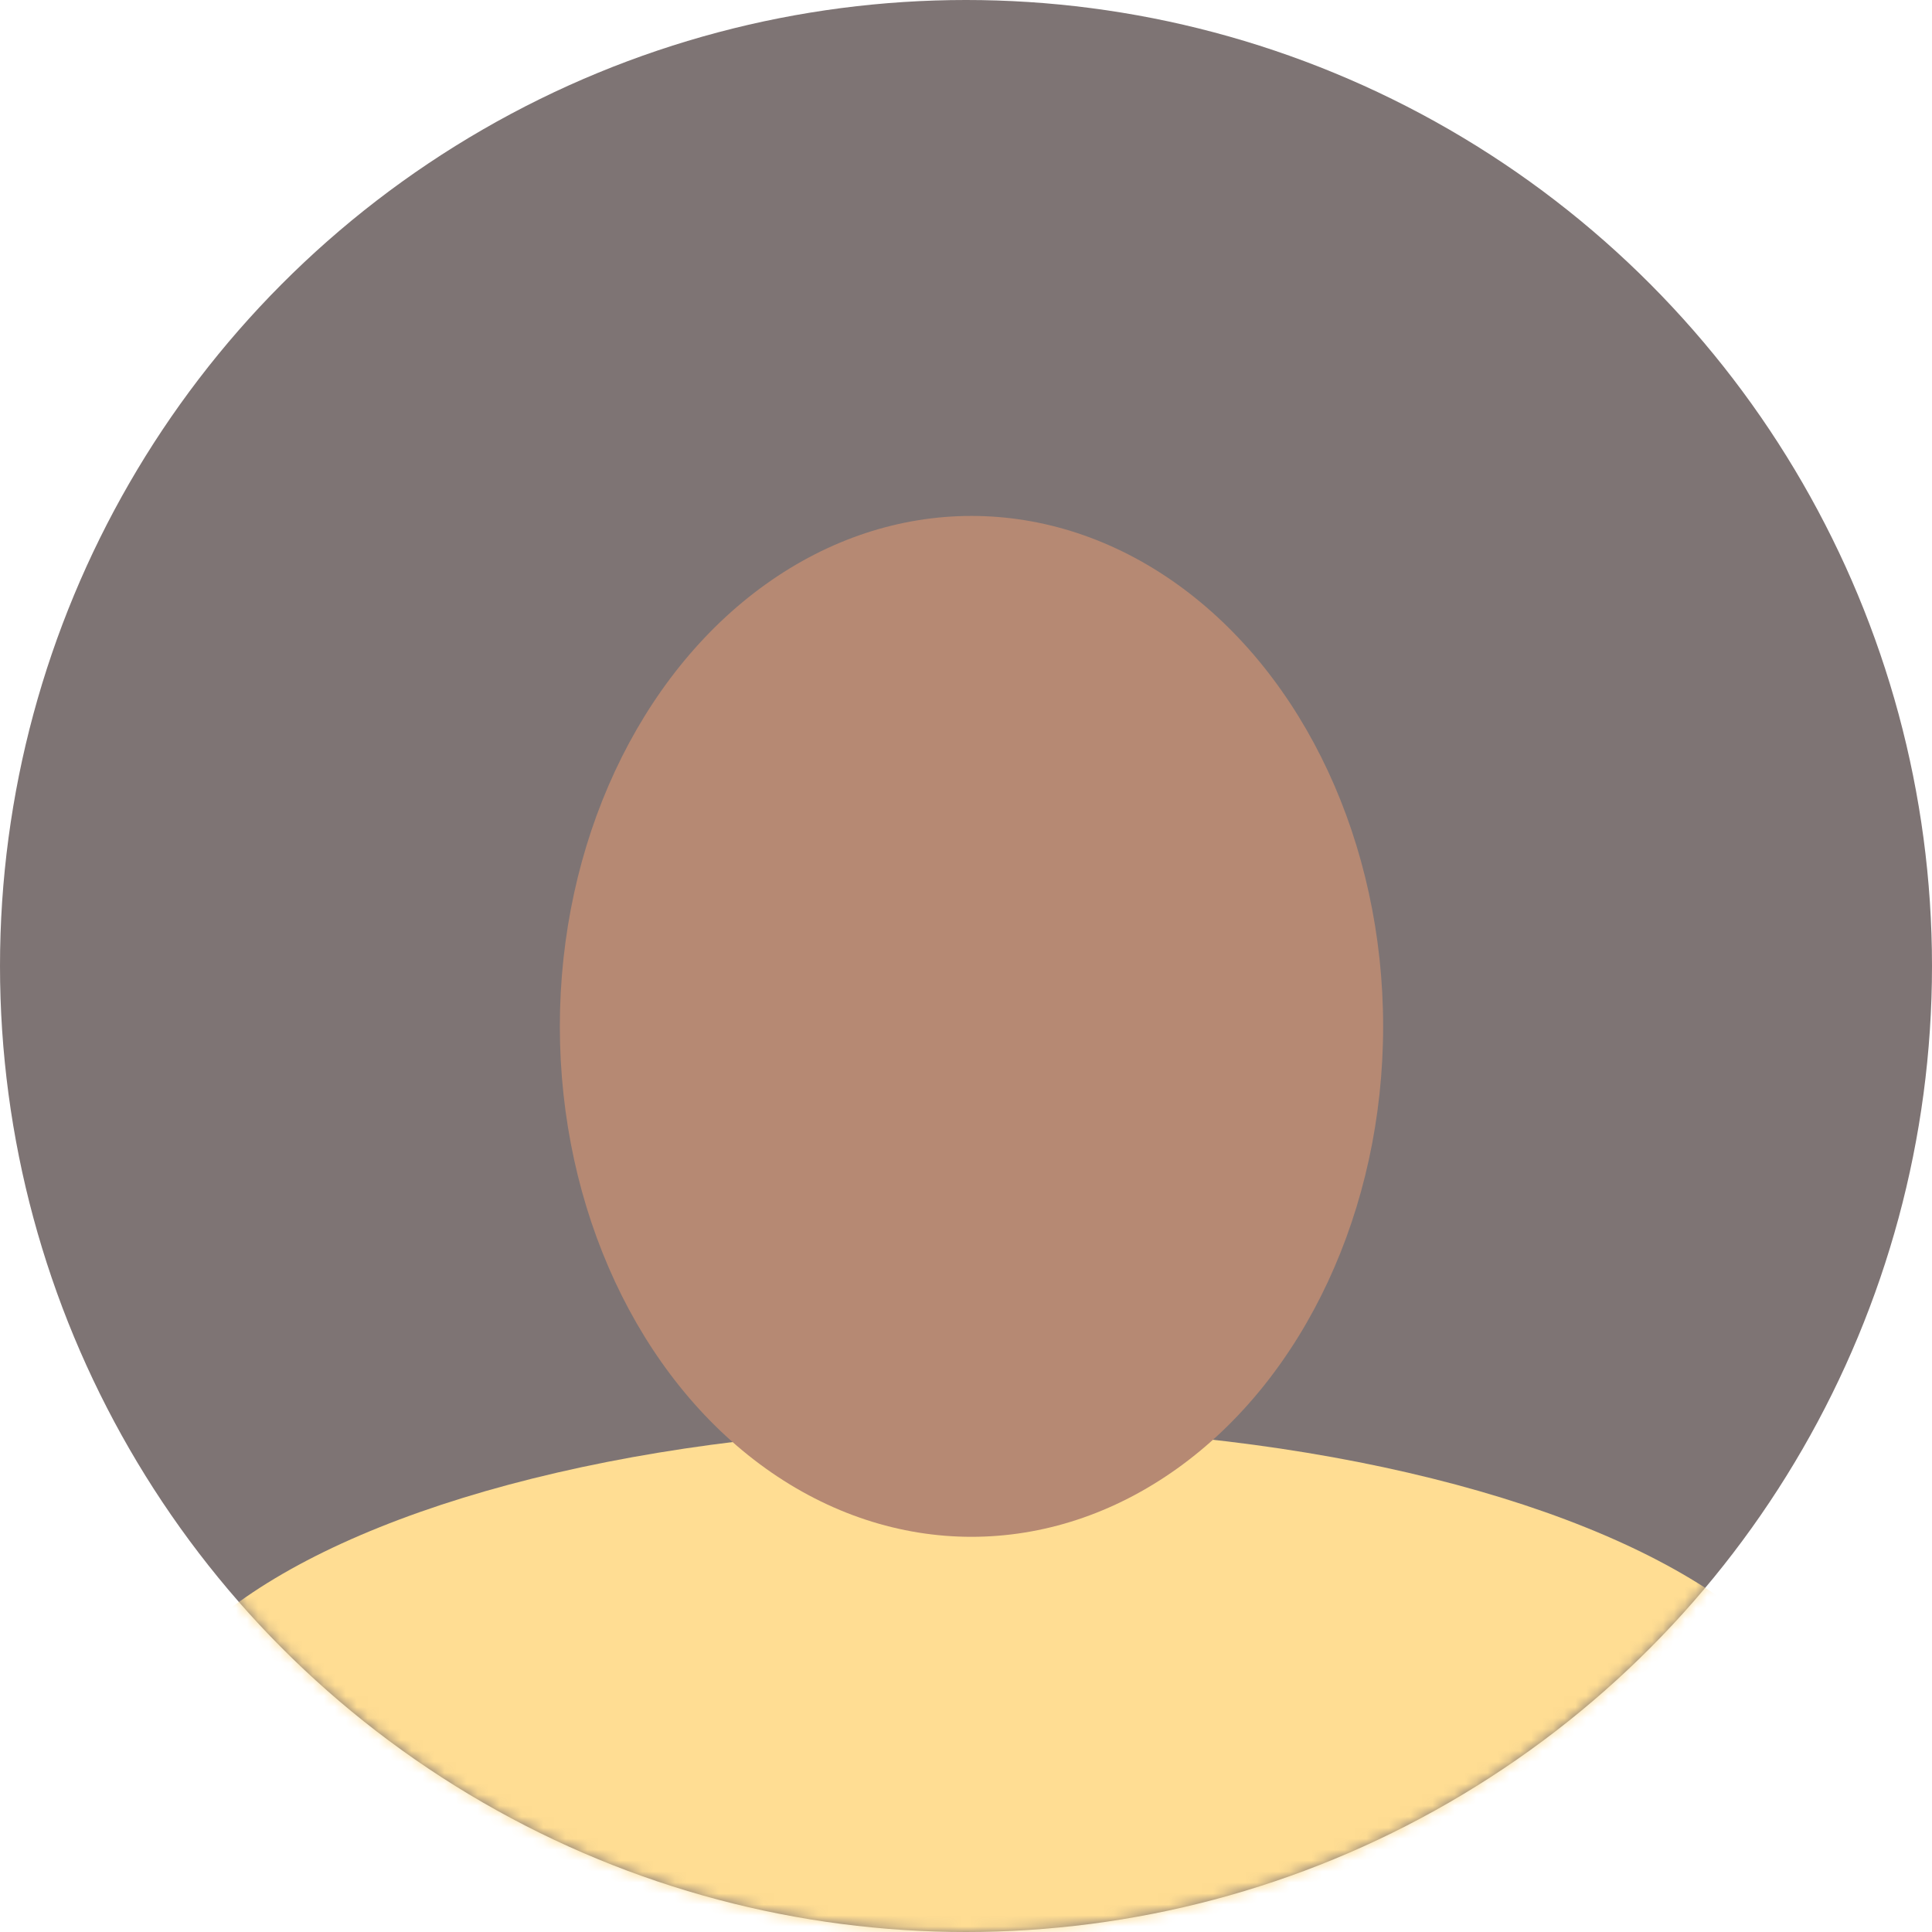 <svg width="176" height="176" viewBox="0 0 176 176" fill="none" xmlns="http://www.w3.org/2000/svg">
<circle cx="88" cy="88" r="88" fill="#7E7474"/>
<mask id="mask0" mask-type="alpha" maskUnits="userSpaceOnUse" x="0" y="0" width="176" height="176">
<circle cx="88" cy="88" r="88" fill="#4378C9"/>
</mask>
<g mask="url(#mask0)">
<ellipse cx="89.5" cy="161" rx="77.5" ry="31" fill="#FFDD93"/>
</g>
<ellipse cx="88.5" cy="93.5" rx="37.5" ry="46.5" fill="#B68973"/>
</svg>
